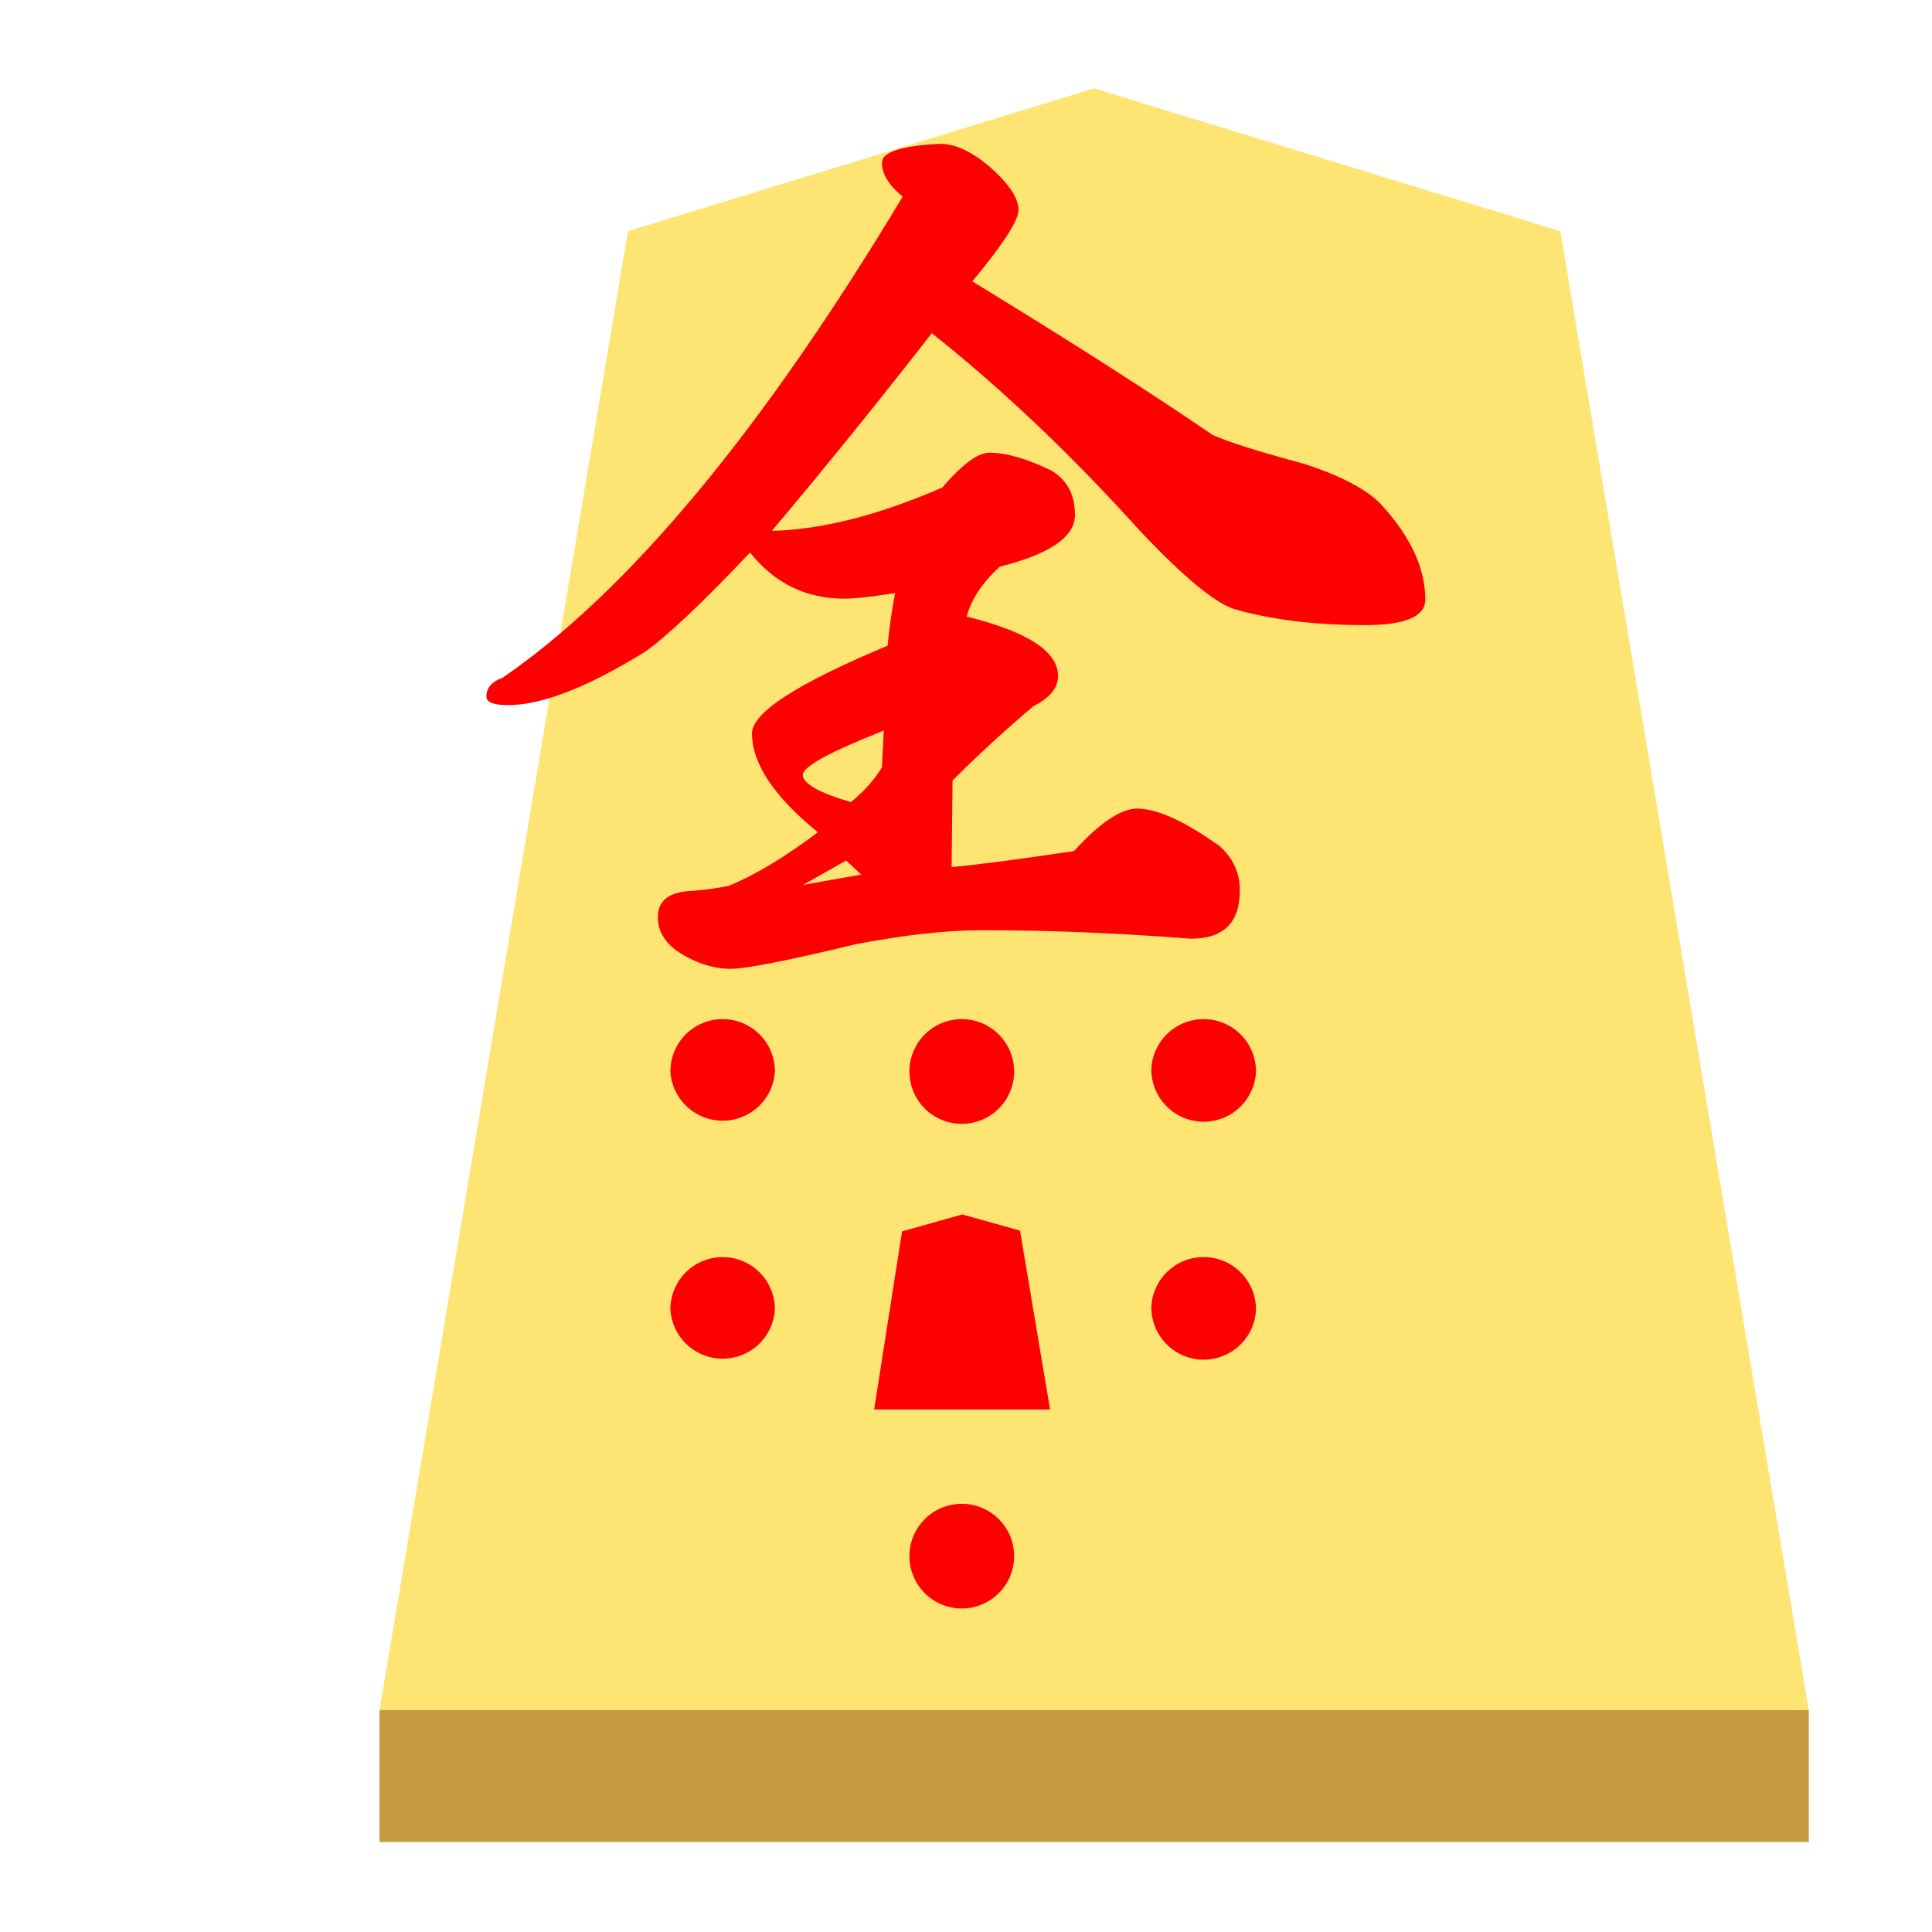<svg xmlns="http://www.w3.org/2000/svg" viewBox="0 0 22 22"><defs><filter id="a" color-interpolation-filters="sRGB"><feFlood flood-opacity=".498" flood-color="#000" result="flood"/><feComposite in="flood" in2="SourceGraphic" operator="in" result="composite1"/><feGaussianBlur in="composite1" stdDeviation="1" result="blur"/><feOffset dx="5" dy="3" result="offset"/><feComposite in="SourceGraphic" in2="offset" result="composite2"/></filter></defs><g transform="translate(-85.668 -25.759) scale(.265)" opacity=".99" stroke-width=".435" filter="url(#a)"><path d="m365.291 98-20.033 6.137-10.675 63.55H396l-10.676-63.55z" fill="#fee572"/><path d="M334.583 167.687v5.668H396v-5.668z" fill="#c3983c" fill-opacity=".992"/></g><path d="m10.27 15.655.215-1.36.459-.129.44.123.231 1.366z" fill="red" fill-rule="evenodd"/><path d="m10.27 15.655.215-1.36.459-.129.44.123.231 1.366z" fill="none"/><path d="M13.11 14.91a.596.596 0 1 1 1.192.001.596.596 0 0 1-1.191 0z" fill="red" fill-rule="evenodd"/><path d="M13.11 14.91a.596.596 0 1 1 1.192.001.596.596 0 0 1-1.191 0z" fill="none"/><path d="M7.634 14.91a.594.594 0 1 1 1.19 0 .596.596 0 0 1-1.19 0z" fill="red" fill-rule="evenodd"/><path d="M7.634 14.91a.594.594 0 1 1 1.19 0 .596.596 0 0 1-1.19 0z" fill="none"/><path d="M13.11 12.2a.596.596 0 1 1 1.192.002.596.596 0 0 1-1.191-.001z" fill="red" fill-rule="evenodd"/><path d="M13.11 12.2a.596.596 0 1 1 1.192.002.596.596 0 0 1-1.191-.001z" fill="none"/><path d="M7.634 12.2a.594.594 0 1 1 1.19 0 .596.596 0 0 1-1.19 0z" fill="red" fill-rule="evenodd"/><path d="M7.634 12.2a.594.594 0 1 1 1.19 0 .596.596 0 0 1-1.19 0z" fill="none"/><path d="M10.356 12.2a.596.596 0 1 1 1.192.002.596.596 0 0 1-1.192-.001z" fill="red" fill-rule="evenodd"/><path d="M10.356 12.2a.596.596 0 1 1 1.192.002.596.596 0 0 1-1.192-.001z" fill="none"/><path d="M10.356 17.72a.596.596 0 1 1 1.192 0 .596.596 0 0 1-1.192 0z" fill="red" fill-rule="evenodd"/><path d="M10.356 17.72a.596.596 0 1 1 1.192 0 .596.596 0 0 1-1.192 0z" fill="none"/><path d="m9.954 16.05.318-2.028.685-.193.658.184.342 2.037z" fill="red" fill-rule="evenodd"/><path d="m9.954 16.05.318-2.028.685-.193.658.184.342 2.037z" fill="none"/><path d="m9.142 10.077.493-.278.172.16zm0-1.254q0-.14.922-.504l-.021.418q-.129.214-.354.397-.547-.161-.547-.311zm-3.603-.89q0 .096.247.096.579 0 1.565-.611.376-.268 1.19-1.126.419.525 1.073.525.182 0 .579-.064-.054.279-.086.6-1.544.644-1.544.998 0 .515.75 1.126-.568.429-1.018.611-.204.043-.504.064-.3.043-.3.29 0 .279.321.45.258.14.504.14.268 0 1.427-.28.836-.16 1.447-.16 1.115 0 2.37.097.558 0 .558-.547 0-.3-.226-.504-.6-.43-.943-.43-.279 0-.719.483-.933.14-1.394.183l.011-.987q.44-.44.922-.847.279-.14.279-.343 0-.418-1.04-.676.075-.29.375-.568.858-.215.858-.59 0-.343-.268-.504-.418-.204-.708-.204-.193 0-.536.397-1.083.472-1.94.493.868-1.029 1.822-2.251 1.212.965 2.37 2.251.74.783 1.072.89.633.183 1.49.183.687 0 .687-.29 0-.525-.482-1.061-.236-.269-.89-.483-.794-.214-1.051-.332-1.051-.719-2.735-1.748.526-.633.526-.815 0-.204-.344-.504-.3-.247-.546-.247-.665.032-.665.215 0 .193.236.386-2.402 4-4.558 5.48-.182.064-.182.214z" aria-label="全" font-size="72.314" font-family="EPSON 太行書体Ｂ" letter-spacing="0" word-spacing="0" fill="red"/></svg>